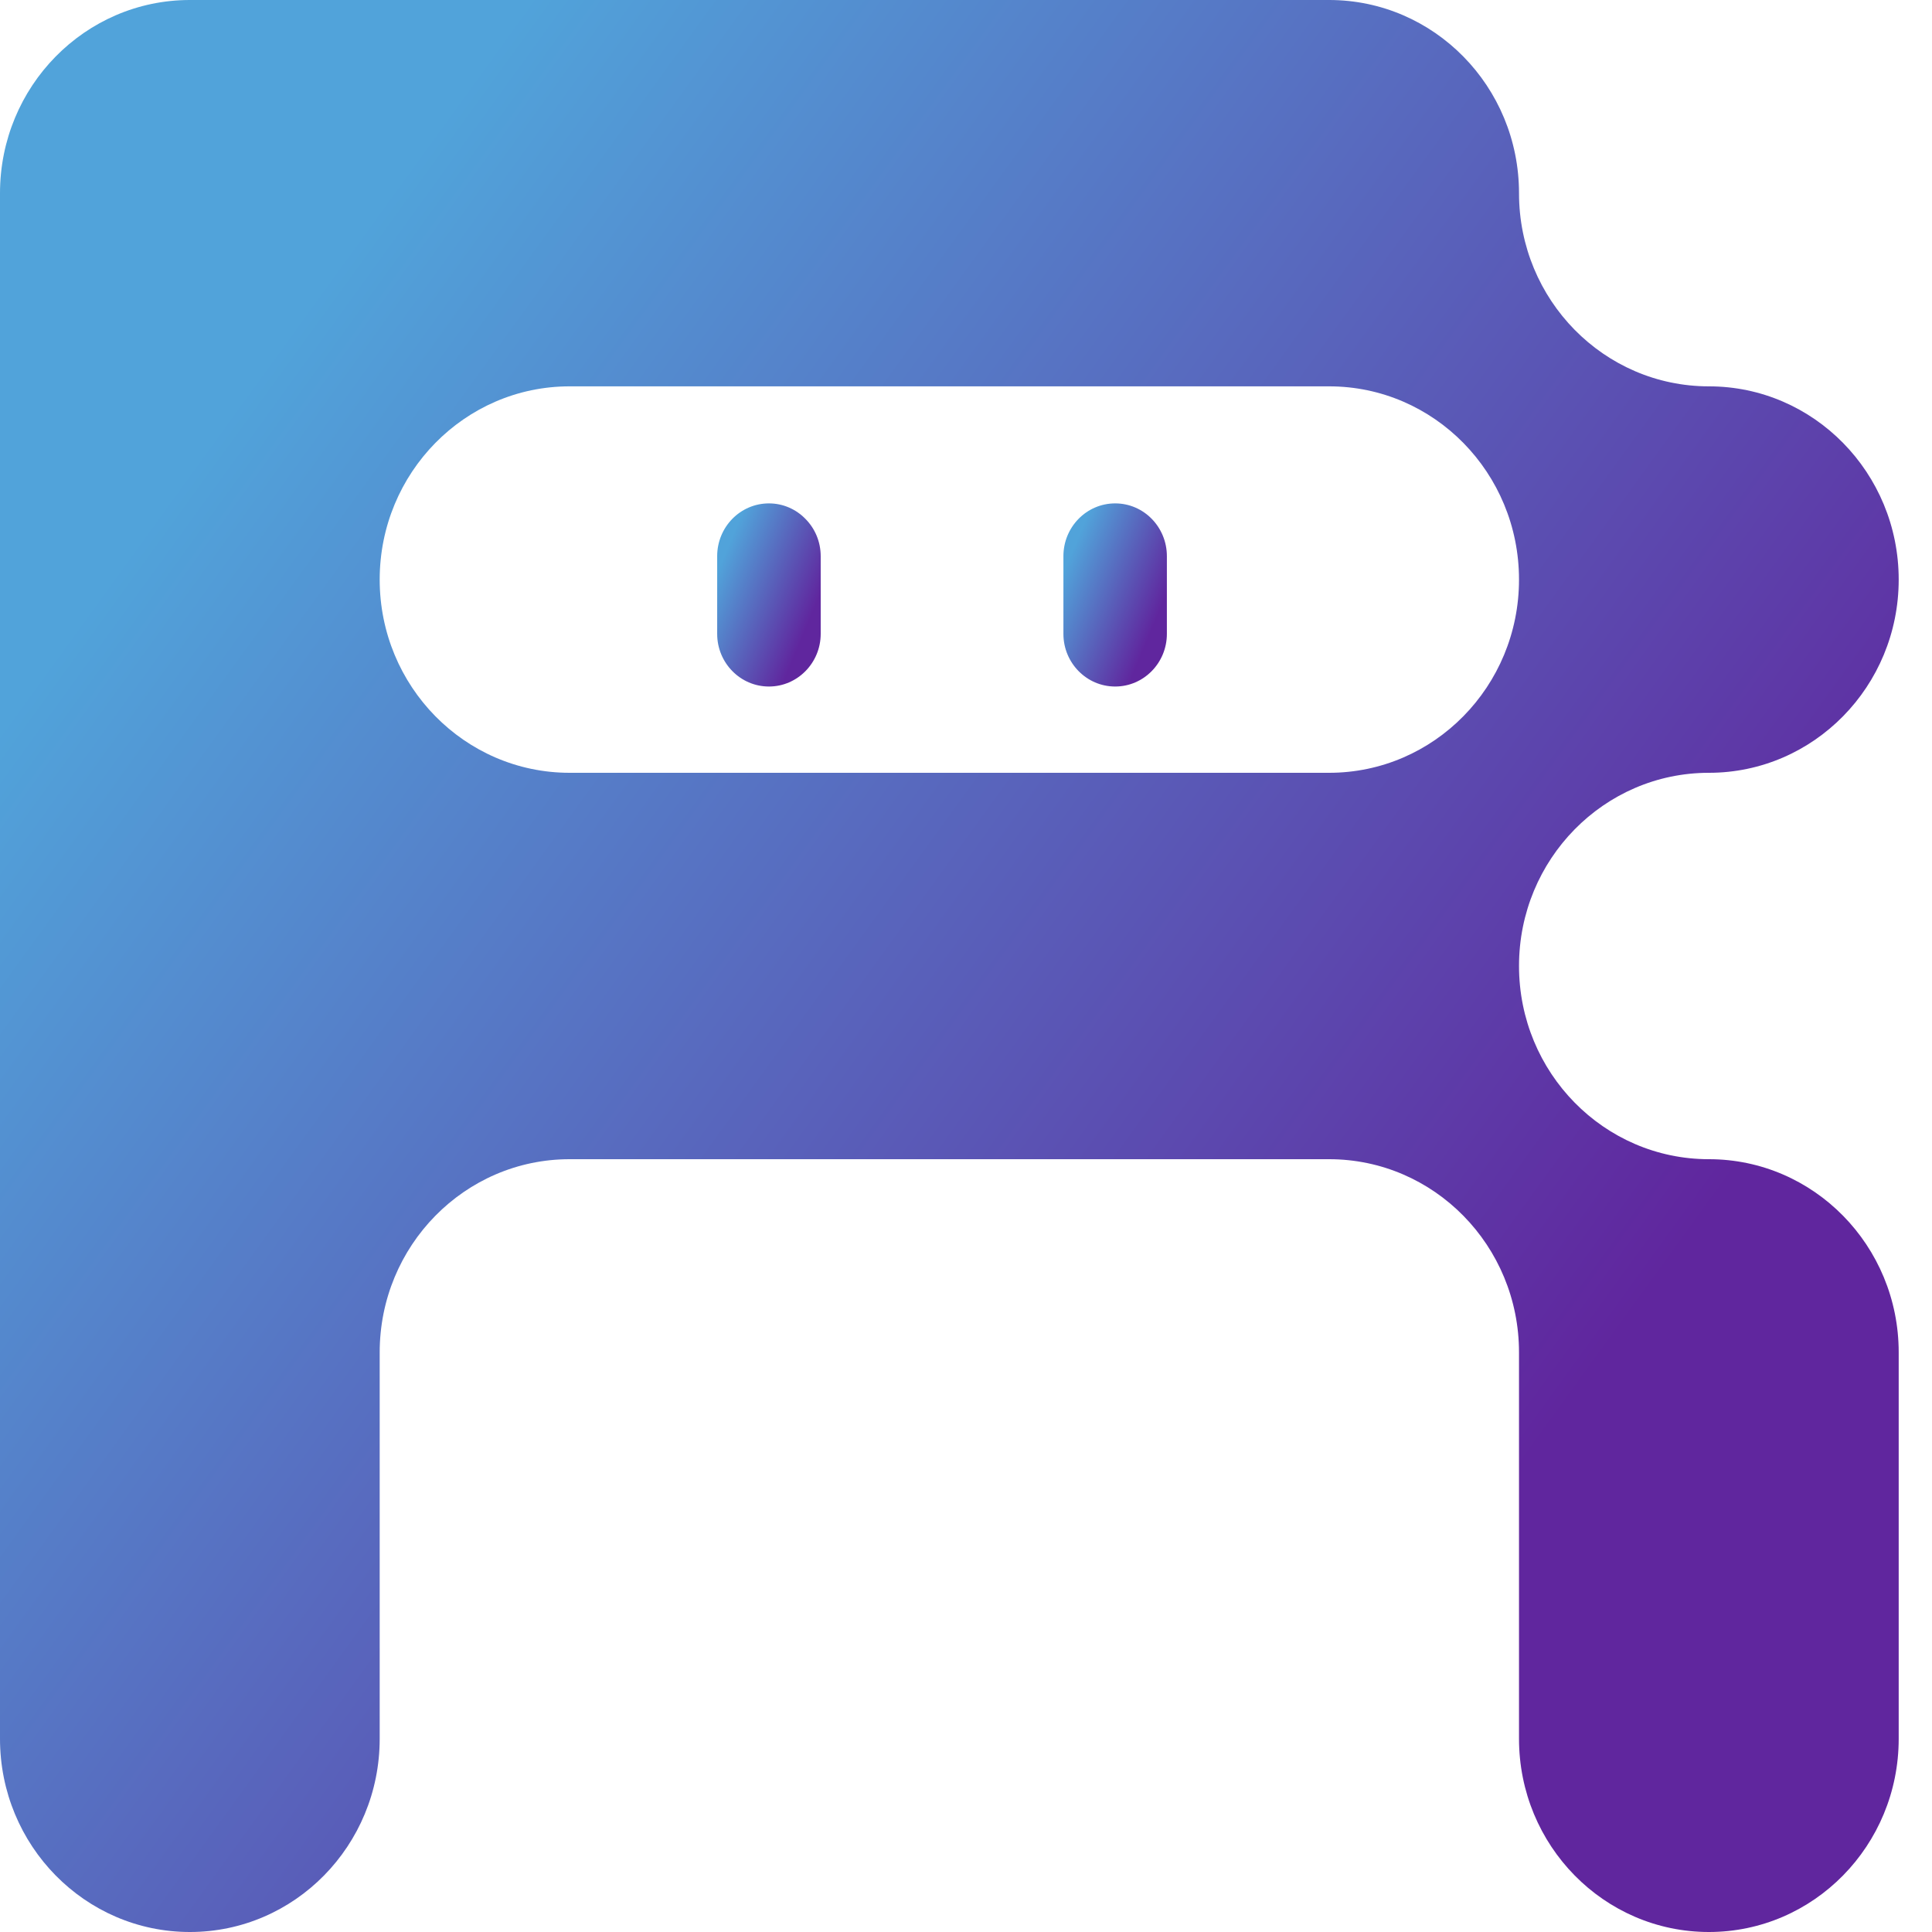 <svg width="38" height="38" viewBox="0 0 38 38" fill="none" xmlns="http://www.w3.org/2000/svg">
<path d="M33.612 22.8C31.549 22.8 29.877 21.098 29.877 18.999C29.877 16.902 31.549 15.2 33.612 15.2C35.673 15.2 37.345 13.499 37.345 11.4C37.345 9.301 35.673 7.599 33.612 7.599C31.549 7.599 29.877 5.898 29.877 3.801C29.877 1.701 28.205 0 26.142 0H3.735C1.672 0 0 1.701 0 3.801V34.199C0 36.299 1.672 38 3.735 38C5.796 38 7.468 36.299 7.468 34.199V26.6C7.468 24.501 9.142 22.8 11.203 22.8H26.142C28.205 22.8 29.877 24.501 29.877 26.6V34.199C29.877 36.299 31.549 38 33.612 38C35.673 38 37.345 36.299 37.345 34.199V26.6C37.345 24.501 35.673 22.8 33.612 22.8ZM26.142 15.2H11.203C9.142 15.2 7.468 13.499 7.468 11.4C7.468 9.301 9.142 7.599 11.203 7.599H26.142C28.205 7.599 29.877 9.301 29.877 11.4C29.877 13.499 28.205 15.2 26.142 15.2Z" fill="url(#paint0_linear_4361_25666)"/>
<path d="M16.142 10.939V12.468C16.142 13.038 15.685 13.503 15.124 13.503C14.561 13.503 14.106 13.038 14.106 12.468V10.939C14.106 10.366 14.561 9.901 15.124 9.901C15.403 9.901 15.659 10.017 15.842 10.206C16.028 10.393 16.142 10.653 16.142 10.939Z" fill="url(#paint1_linear_4361_25666)"/>
<path d="M22.951 10.939V12.468C22.951 13.038 22.496 13.503 21.934 13.503C21.371 13.503 20.916 13.038 20.916 12.468V10.939C20.916 10.366 21.371 9.901 21.934 9.901C22.215 9.901 22.47 10.017 22.654 10.206C22.837 10.393 22.951 10.653 22.951 10.939Z" fill="url(#paint2_linear_4361_25666)"/>
<defs>
<linearGradient id="paint0_linear_4361_25666" x1="1.642" y1="12.04" x2="28.209" y2="31.288" gradientUnits="userSpaceOnUse">
<stop stop-color="#51A3DA"/>
<stop offset="1" stop-color="#60269E"/>
</linearGradient>
<linearGradient id="paint1_linear_4361_25666" x1="14.196" y1="11.043" x2="16.077" y2="11.826" gradientUnits="userSpaceOnUse">
<stop stop-color="#51A3DA"/>
<stop offset="1" stop-color="#60269E"/>
</linearGradient>
<linearGradient id="paint2_linear_4361_25666" x1="21.006" y1="11.043" x2="22.887" y2="11.826" gradientUnits="userSpaceOnUse">
<stop stop-color="#51A3DA"/>
<stop offset="1" stop-color="#60269E"/>
</linearGradient>
</defs>
</svg>
